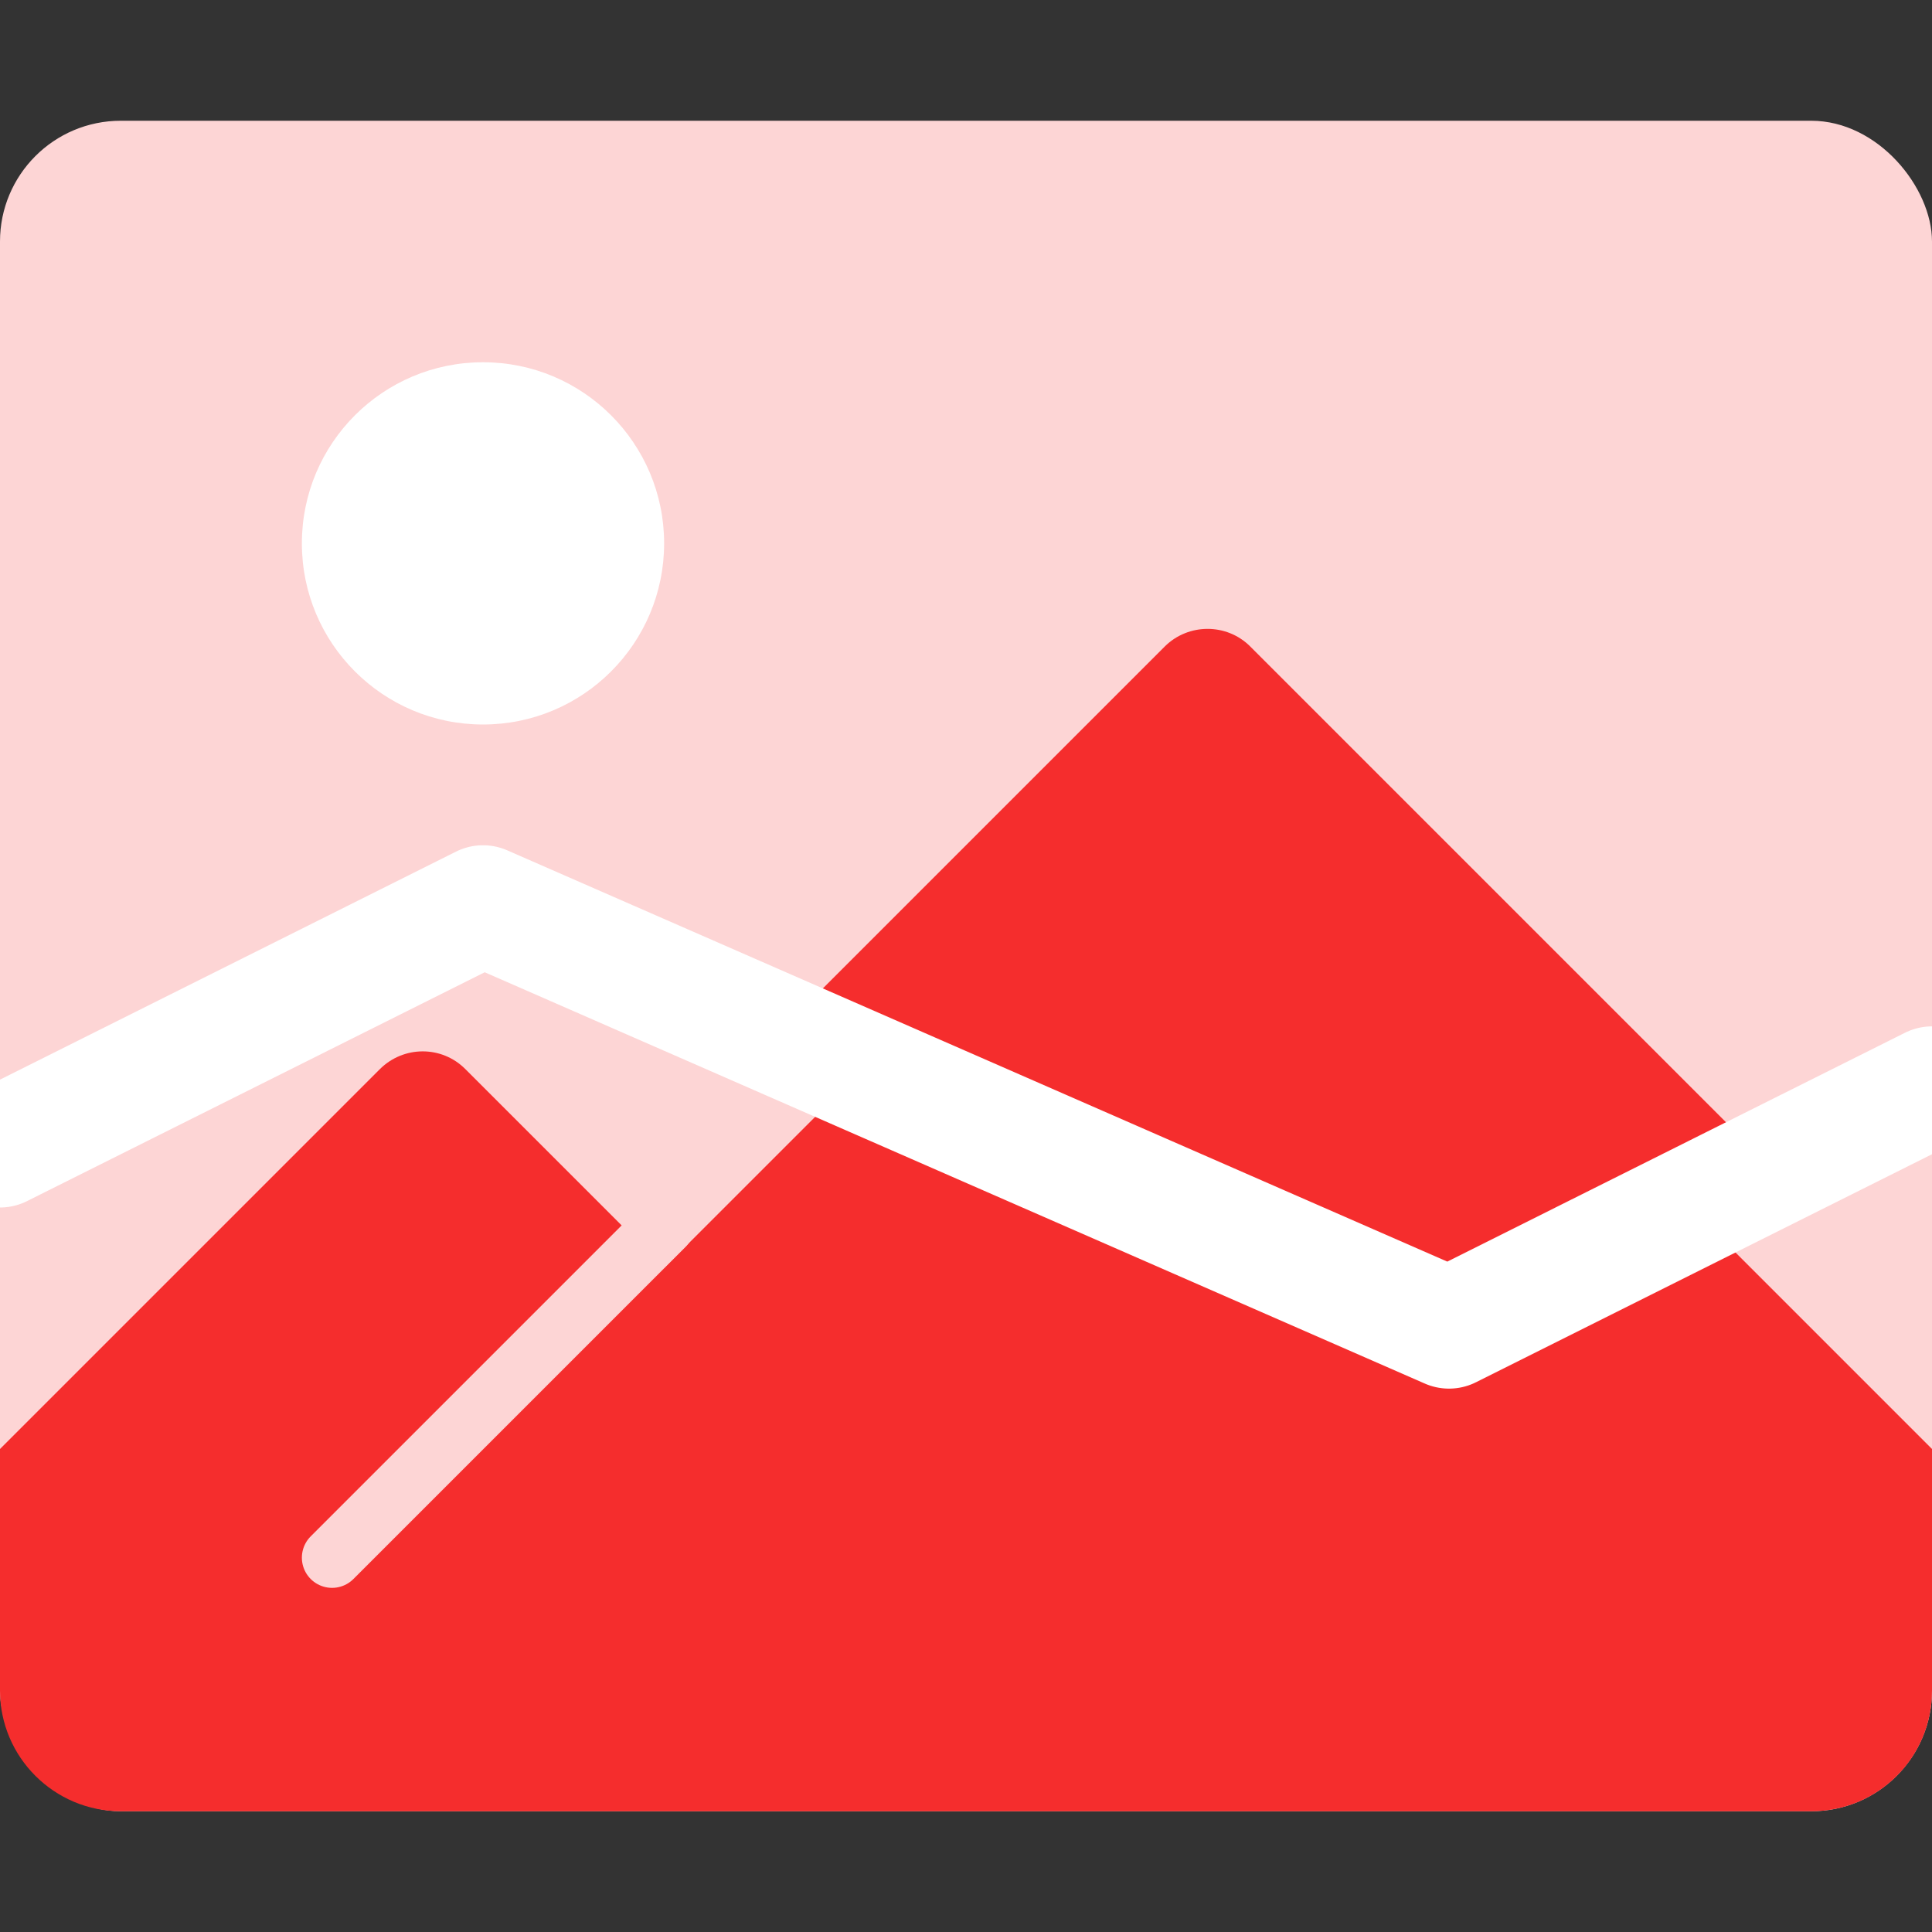<svg xmlns="http://www.w3.org/2000/svg" width="32" height="32" viewBox="0 0 32 32">
  <rect x="0" y="0" width="32" height="32" fill="#333333" stroke="none"/>
  <g fill="none" fill-rule="evenodd" transform="translate(0 2)">
    <rect width="32" height="28" fill="#FDD5D5" rx="2"/>
    <path fill="#F52D2D" d="M24,20 L13,15 L19.29,8.71 C19.682,8.318 20.32,8.32 20.706,8.706 L29,17 L24,20 Z"/>
    <path fill="#F52D2D" d="M0,22 L6.29,15.71 C6.682,15.318 7.314,15.314 7.706,15.706 L11,19 L15.023,14.977 L24,19 L27.249,17.249 L32,22 L32,26.002 C32,27.106 31.111,28 29.998,28 L2.002,28 C0.896,28 0,27.102 0,26.002 L0,22 Z"/>
    <circle cx="8" cy="7" r="3" fill="#FFFFFF"/>
    <path stroke="#FDD5D5" d="M11,18.3 L5.5,23.8 L11,18.3 Z" stroke-linecap="round" stroke-linejoin="round"/>
    <polyline stroke="#FFFFFF" stroke-width="2" points="0 17 8 13 24 20 32 16" stroke-linecap="round" stroke-linejoin="round"/>
  </g>
</svg>
